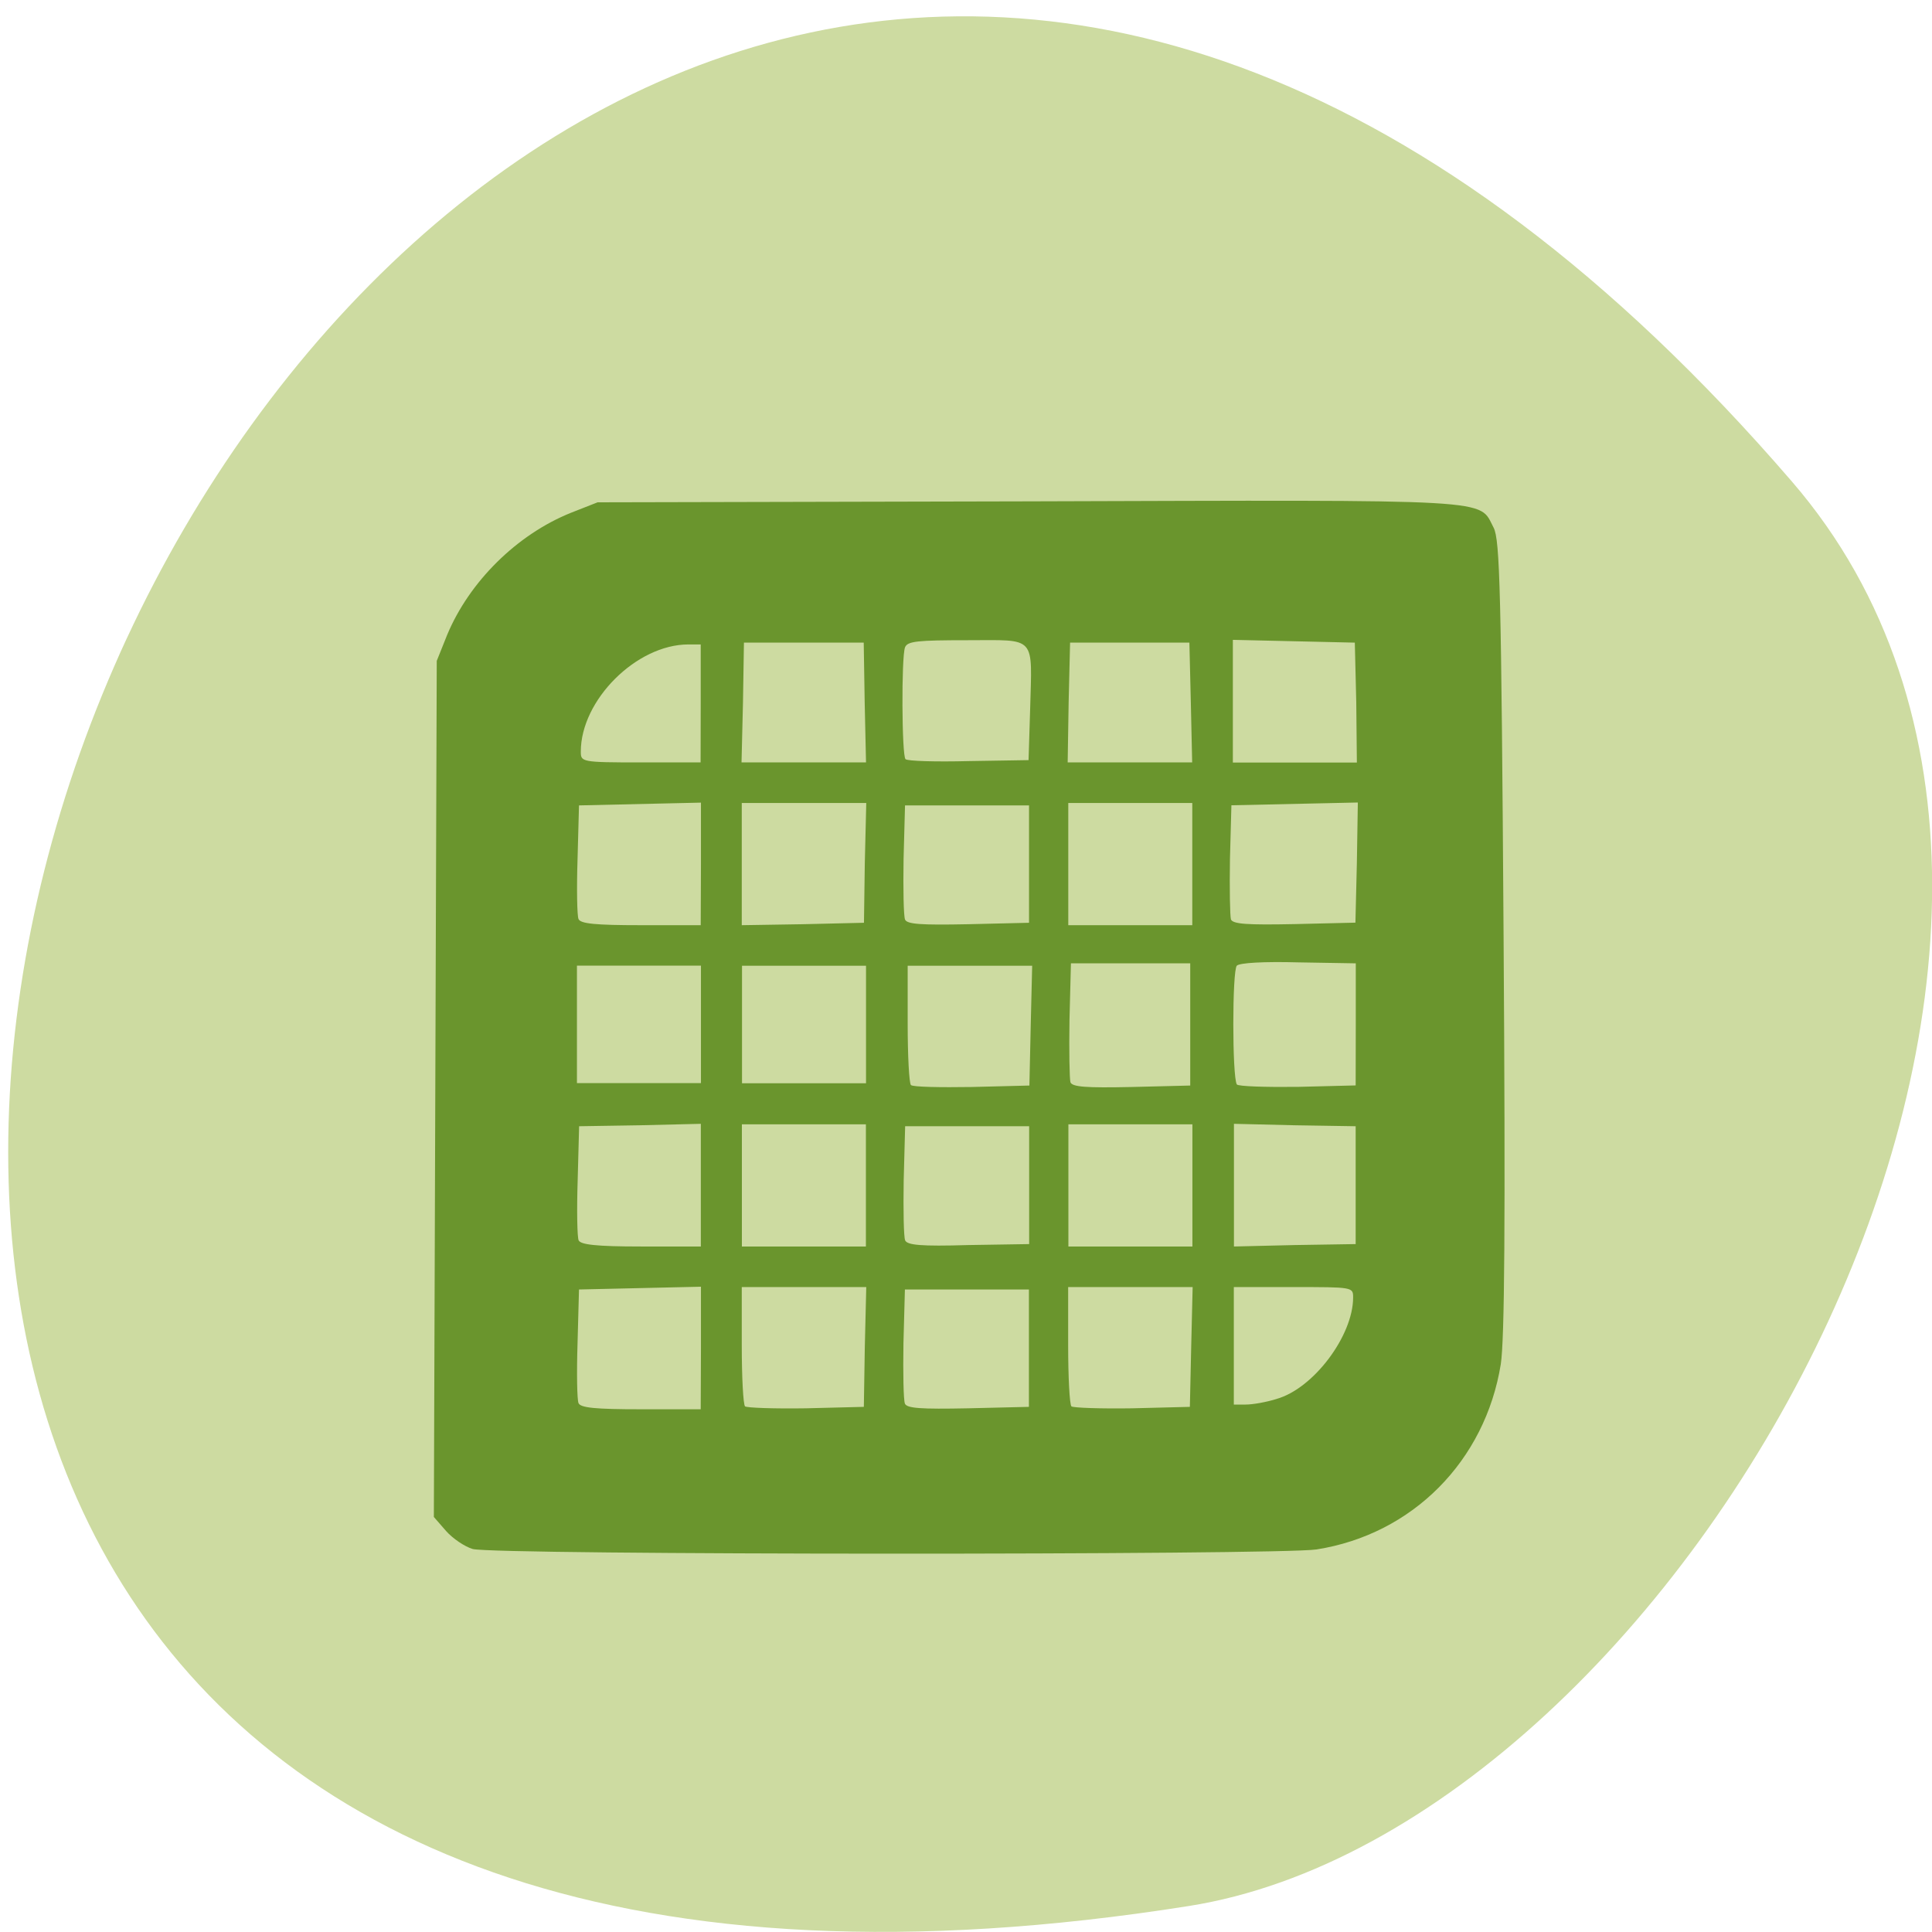 <svg xmlns="http://www.w3.org/2000/svg" viewBox="0 0 16 16"><path d="m 14.84 3.988 c -12.04 -13.965 -23.613 14.746 -4.996 11.797 c 4.082 -0.645 8.238 -8.04 4.996 -11.797" fill="#cddba1"/><path d="m 3.914 12.828 c -0.066 -0.02 -0.164 -0.086 -0.219 -0.148 l -0.102 -0.117 l 0.012 -3.547 l 0.012 -3.543 l 0.086 -0.215 c 0.184 -0.441 0.578 -0.832 1.027 -1.012 l 0.219 -0.086 l 3.566 -0.008 c 3.934 -0.012 3.727 -0.023 3.855 0.219 c 0.051 0.102 0.063 0.504 0.082 3.379 c 0.016 2.398 0.008 3.34 -0.023 3.547 c -0.129 0.801 -0.73 1.41 -1.527 1.535 c -0.313 0.047 -6.816 0.047 -6.988 -0.004 m 1.891 -1.664 v -0.508 l -1.01 0.023 l -0.012 0.445 c -0.008 0.246 -0.004 0.469 0.008 0.496 c 0.016 0.039 0.141 0.051 0.516 0.051 h 0.496 m 1.359 -0.516 l 0.012 -0.496 h -1.031 v 0.48 c 0 0.266 0.012 0.492 0.027 0.508 c 0.016 0.012 0.242 0.02 0.504 0.016 l 0.48 -0.012 m 1.367 -0.488 v -0.484 h -1.027 l -0.012 0.445 c -0.004 0.246 0 0.469 0.012 0.5 c 0.016 0.039 0.129 0.047 0.523 0.039 l 0.504 -0.012 m 1.344 -0.496 l 0.012 -0.496 h -1.031 v 0.48 c 0 0.266 0.012 0.492 0.027 0.508 c 0.016 0.012 0.242 0.02 0.504 0.016 l 0.477 -0.012 m 0.719 -0.066 c 0.305 -0.086 0.633 -0.523 0.633 -0.84 c 0 -0.086 -0.004 -0.086 -0.496 -0.086 h -0.492 v 0.973 h 0.098 c 0.059 0 0.172 -0.02 0.258 -0.047 m -4.77 -1.77 v -0.508 l -0.504 0.012 l -0.504 0.008 l -0.012 0.449 c -0.008 0.246 -0.004 0.469 0.008 0.496 c 0.016 0.035 0.141 0.051 0.516 0.051 h 0.496 m 1.367 -0.508 v -0.504 h -1.027 v 1.012 h 1.027 m 1.352 -0.508 v -0.488 h -1.027 l -0.012 0.449 c -0.004 0.246 0 0.469 0.012 0.496 c 0.016 0.039 0.129 0.051 0.523 0.039 l 0.504 -0.008 m 1.352 -0.488 v -0.504 h -1.027 v 1.012 h 1.027 m 1.352 -0.508 v -0.488 l -0.504 -0.008 l -0.504 -0.012 v 1.016 l 0.504 -0.012 l 0.504 -0.008 m -2.691 -1.809 l 0.012 -0.496 h -1.031 v 0.48 c 0 0.266 0.012 0.492 0.027 0.508 c 0.016 0.016 0.242 0.02 0.504 0.016 l 0.477 -0.012 m 1.332 -0.504 v -0.508 h -0.988 l -0.012 0.469 c -0.004 0.254 0 0.488 0.008 0.516 c 0.016 0.039 0.129 0.047 0.508 0.039 l 0.484 -0.012 m 1.371 -0.504 v -0.508 l -0.473 -0.008 c -0.293 -0.008 -0.488 0.004 -0.512 0.027 c -0.039 0.039 -0.039 0.922 0 0.984 c 0.012 0.016 0.238 0.023 0.504 0.02 l 0.48 -0.012 m -5.422 -0.504 v -0.488 h -1.027 v 0.973 h 1.027 m 1.367 -0.484 v -0.488 h -1.027 v 0.973 h 1.027 m -1.367 -1.816 v -0.508 l -1.01 0.023 l -0.012 0.445 c -0.008 0.246 -0.004 0.469 0.008 0.496 c 0.016 0.039 0.141 0.051 0.516 0.051 h 0.496 m 1.359 -0.516 l 0.012 -0.496 h -1.031 v 1.012 l 0.504 -0.008 l 0.508 -0.012 m 1.367 -0.488 v -0.484 h -1.027 l -0.012 0.445 c -0.004 0.246 0 0.469 0.012 0.5 c 0.016 0.039 0.129 0.047 0.523 0.039 l 0.504 -0.012 m 1.352 -0.488 v -0.504 h -1.027 v 1.012 h 1.027 m 1.363 -0.516 l 0.008 -0.5 l -1.047 0.023 l -0.012 0.445 c -0.004 0.246 0 0.469 0.008 0.5 c 0.016 0.039 0.133 0.047 0.527 0.039 l 0.504 -0.012 m -5.422 -1.816 v -0.488 h -0.102 c -0.43 0 -0.891 0.461 -0.891 0.887 c 0 0.086 0.004 0.09 0.496 0.09 h 0.496 m 1.359 -0.496 l -0.008 -0.496 h -0.992 l -0.008 0.496 l -0.012 0.496 h 1.031 m 1.359 -0.434 c 0.016 -0.625 0.059 -0.578 -0.52 -0.578 c -0.414 0 -0.496 0.008 -0.516 0.059 c -0.031 0.082 -0.027 0.895 0.004 0.926 c 0.016 0.016 0.25 0.023 0.523 0.016 l 0.496 -0.008 m 1.344 -0.477 l -0.012 -0.496 h -0.988 l -0.012 0.496 l -0.008 0.496 h 1.031 m 1.359 -0.496 l -0.012 -0.496 l -1.01 -0.023 v 1.016 h 1.027" fill="#6a952d"/></svg>